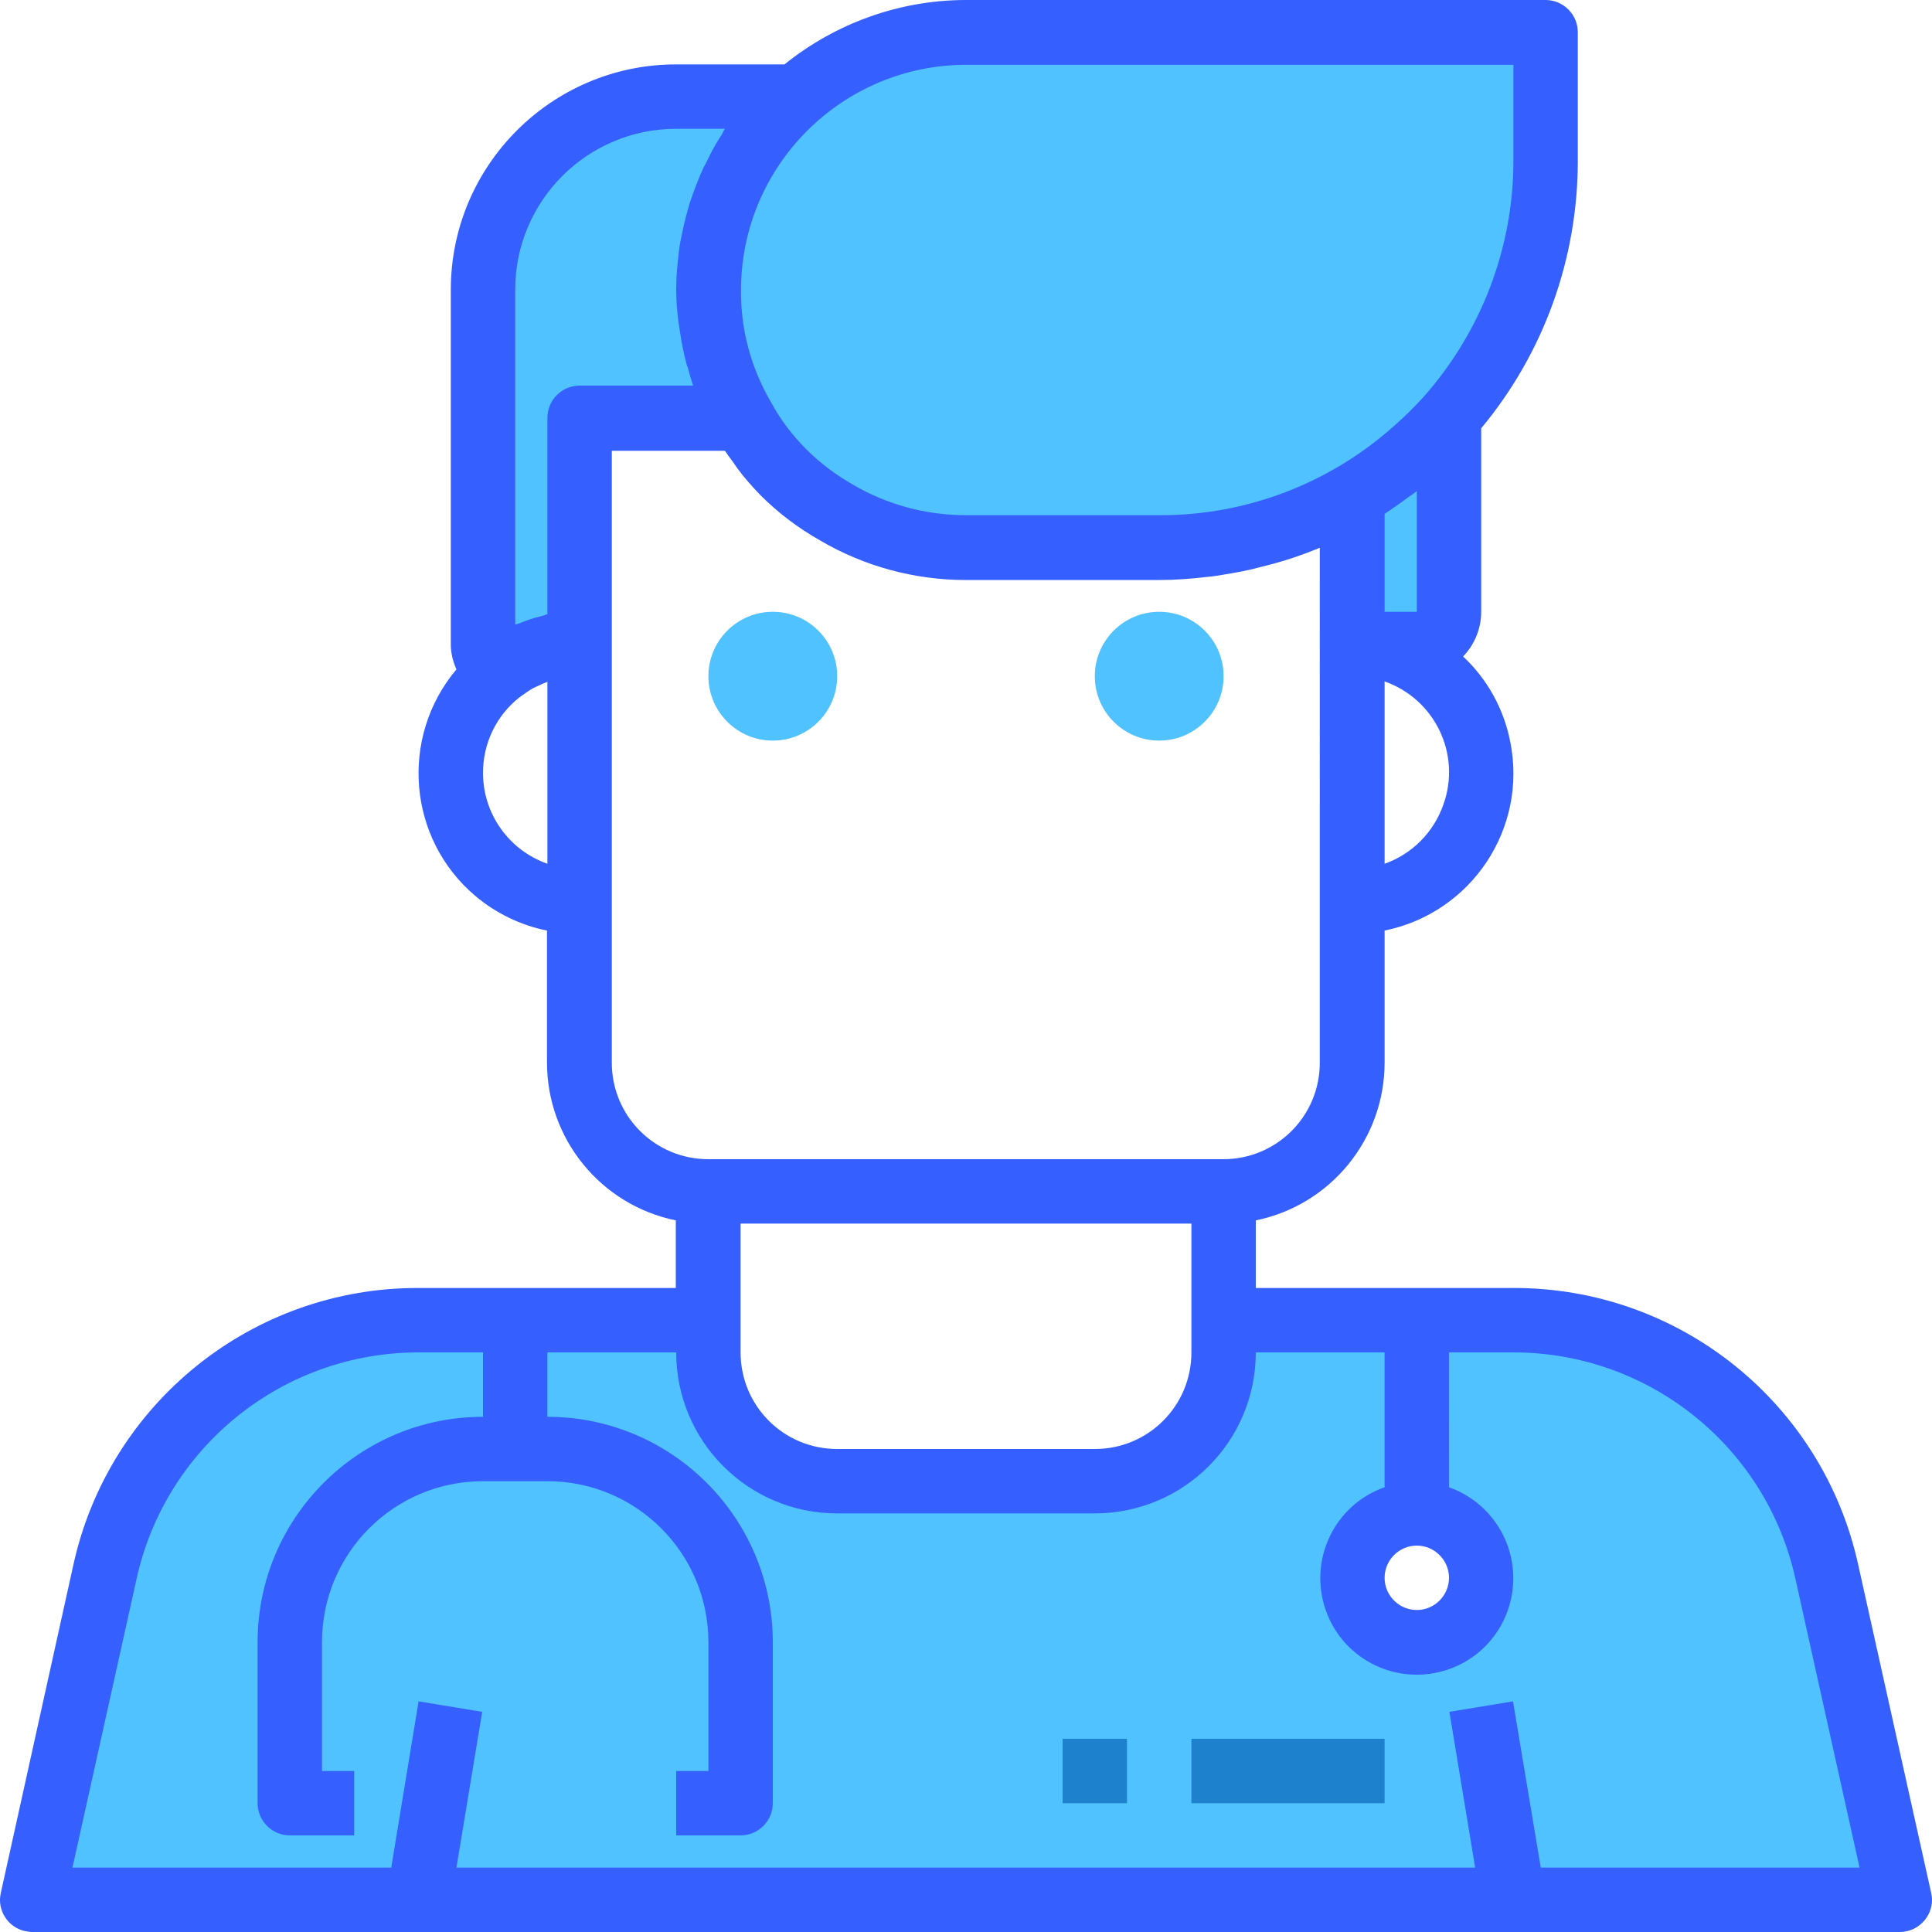 <?xml version="1.0" encoding="utf-8"?>
<!-- Generator: Adobe Illustrator 22.0.1, SVG Export Plug-In . SVG Version: 6.00 Build 0)  -->
<svg version="1.1" id="Capa_1" xmlns="http://www.w3.org/2000/svg" xmlns:xlink="http://www.w3.org/1999/xlink" x="0px" y="0px"
	 viewBox="0 0 480 480" style="enable-background:new 0 0 480 480;" xml:space="preserve">
<style type="text/css">
	.st0{fill:#50C2FF;}
	.st1{fill:#3560FF;}
	.st2{fill:#1E81CE;}
</style>
<g>
	<path class="st0" d="M176,72c0,11.2,2.9,22.3,8.6,32c5.5,9.8,13.6,17.9,23.4,23.4c9.7,5.7,20.8,8.7,32,8.6h48c53,0,96-42.9,96-95.8
		c0-0.1,0-0.1,0-0.2V8H240C204.7,8,176,36.7,176,72z"/>
	<path class="st0" d="M144,104h40.6c-5.7-9.7-8.7-20.8-8.6-32c0-18.4,7.9-35.9,21.7-48H168c-26.5,0-48,21.5-48,48v88
		c0,2.9,1.6,5.5,4.1,7c5.7-4.5,12.7-6.9,19.9-7V104z"/>
	<path class="st0" d="M336,123.2V160h16c4.4,0,8-3.6,8-8v-48h-0.4C352.8,111.6,344.8,118.1,336,123.2z"/>
	<circle class="st0" cx="288" cy="168" r="8"/>
	<circle class="st0" cx="192" cy="168" r="8"/>
	<path class="st0" d="M453.9,390.6c-8.1-36.6-40.6-62.6-78.1-62.6H304v8c-0.1,17.7-14.3,31.9-32,32h-64c-17.7-0.1-31.9-14.3-32-32
		v-8h-71.8c-37.5,0-69.9,26-78.1,62.6L8,472h464L453.9,390.6z M352,408c-8.8,0-16-7.2-16-16s7.2-16,16-16s16,7.2,16,16
		S360.8,408,352,408z"/>
</g>
<g>
	<circle class="st0" cx="288" cy="168" r="16"/>
	<circle class="st0" cx="192" cy="168" r="16"/>
	<path class="st1" d="M461.7,388.9c-8.8-40.4-44.6-69.1-85.9-68.9H312v-16.8c18.6-3.8,32-20.2,32-39.2v-32.8
		c21.6-4.4,35.6-25.4,31.2-47c-1.6-8.1-5.7-15.5-11.7-21.1c2.9-3,4.5-7,4.5-11.1v-45.6c15.5-18.6,24-42.1,24-66.4V8c0-4.4-3.6-8-8-8
		H240c-16.4,0-32.3,5.7-45.1,16H168c-30.9,0-56,25.1-56,56v88c0,2.2,0.5,4.3,1.4,6.3c-14.2,16.9-12.1,42.1,4.7,56.3
		c5.1,4.3,11.3,7.3,17.8,8.6V264c0,19,13.4,35.4,32,39.2V320h-63.8c-41.3-0.2-77.1,28.6-85.9,68.9L0.2,470.3c-1,4.3,1.8,8.6,6.1,9.5
		c0.6,0.1,1.2,0.2,1.7,0.2h464c4.4,0,8-3.6,8-8c0-0.6-0.1-1.2-0.2-1.7L461.7,388.9z M360,392c0,4.4-3.6,8-8,8s-8-3.6-8-8s3.6-8,8-8
		S360,387.6,360,392z M184,304h112v32c0,13.3-10.7,24-24,24h-64c-13.3,0-24-10.7-24-24V304z M350.2,123.3c0.6-0.4,1.2-0.8,1.8-1.3
		v30h-8v-24.3c0.4-0.3,0.8-0.6,1.3-0.9C346.9,125.7,348.6,124.5,350.2,123.3z M344,214.6v-45.3c12.5,4.4,19.1,18.1,14.6,30.6
		C356.2,206.8,350.8,212.2,344,214.6L344,214.6z M376,16v24c0,21.6-8,42.5-22.4,58.7c-2.2,2.4-4.5,4.7-7,6.9
		c-16.1,14.5-37,22.5-58.6,22.4h-48c-9.9,0-19.6-2.6-28.1-7.6c-4.2-2.4-8.1-5.3-11.5-8.7c-3.5-3.5-6.5-7.4-8.8-11.7
		c-5-8.5-7.6-18.1-7.5-27.9c0-30.9,25.1-56,56-56H376z M128,72c0-22.1,17.9-40,40-40h12.1c-0.3,0.4-0.5,0.9-0.7,1.3
		c-1.4,2.1-2.6,4.3-3.7,6.6c-0.3,0.6-0.6,1.2-0.9,1.7c-1.3,2.8-2.4,5.8-3.4,8.7c-0.2,0.7-0.4,1.4-0.6,2.1c-0.7,2.4-1.2,4.9-1.7,7.3
		c-0.2,0.9-0.3,1.7-0.4,2.6c-0.4,3.2-0.7,6.3-0.7,9.5c0,2.8,0.2,5.6,0.6,8.4c0.1,0.7,0.2,1.3,0.3,2c0.4,2.7,0.9,5.4,1.6,8
		c0.1,0.4,0.2,0.8,0.4,1.2c0.4,1.5,0.8,2.9,1.3,4.4H144c-4.4,0-8,3.6-8,8v48.8c-0.5,0.1-1,0.4-1.6,0.5c-1.8,0.4-3.5,1-5.2,1.7
		c-0.4,0.2-0.8,0.2-1.2,0.4L128,72z M120,192c0-7.3,3.3-14.2,9-18.7c1.1-0.8,2.2-1.6,3.4-2.3c0.4-0.2,0.9-0.4,1.3-0.6
		c0.8-0.4,1.5-0.7,2.3-1v45.2C126.4,211.2,120,202.2,120,192z M152,264V112h28.1c0.6,0.9,1.2,1.7,1.8,2.5c0.5,0.7,0.9,1.3,1.4,2
		c1.7,2.3,3.6,4.4,5.6,6.5c4.4,4.4,9.4,8.2,14.9,11.3c10.9,6.4,23.4,9.8,36.1,9.8h48c4.1,0,8.2-0.3,12.3-0.8
		c1.2-0.1,2.4-0.3,3.6-0.5c3-0.5,6-1,8.9-1.8c1.2-0.3,2.4-0.6,3.5-0.9c3.8-1,7.5-2.3,11.2-3.8l0.4-0.2h0.1V264c0,13.3-10.7,24-24,24
		H176C162.7,288,152,277.3,152,264L152,264z M382.8,464l-6.9-41.3l-15.8,2.6l6.4,38.7H113.4l6.4-38.7l-15.8-2.6L97.2,464H18
		l15.9-71.6c7.2-33,36.5-56.5,70.3-56.4H120v16c-30.9,0-56,25.1-56,56v40c0,4.4,3.6,8,8,8h16v-16h-8v-32c0-22.1,17.9-40,40-40h16
		c22.1,0,40,17.9,40,40v32h-8v16h16c4.4,0,8-3.6,8-8v-40c0-30.9-25.1-56-56-56v-16h32c0,22.1,17.9,40,40,40h64c22.1,0,40-17.9,40-40
		h32v33.5c-12.5,4.4-19,18.1-14.6,30.6c4.4,12.5,18.1,19,30.6,14.6c12.5-4.4,19-18.1,14.6-30.6c-2.4-6.8-7.8-12.2-14.6-14.6V336
		h15.8c33.8-0.1,63.1,23.4,70.3,56.4L462,464H382.8z"/>
	<path class="st2" d="M296,432h48v16h-48V432z"/>
	<path class="st2" d="M264,432h16v16h-16V432z"/>
</g>
</svg>
